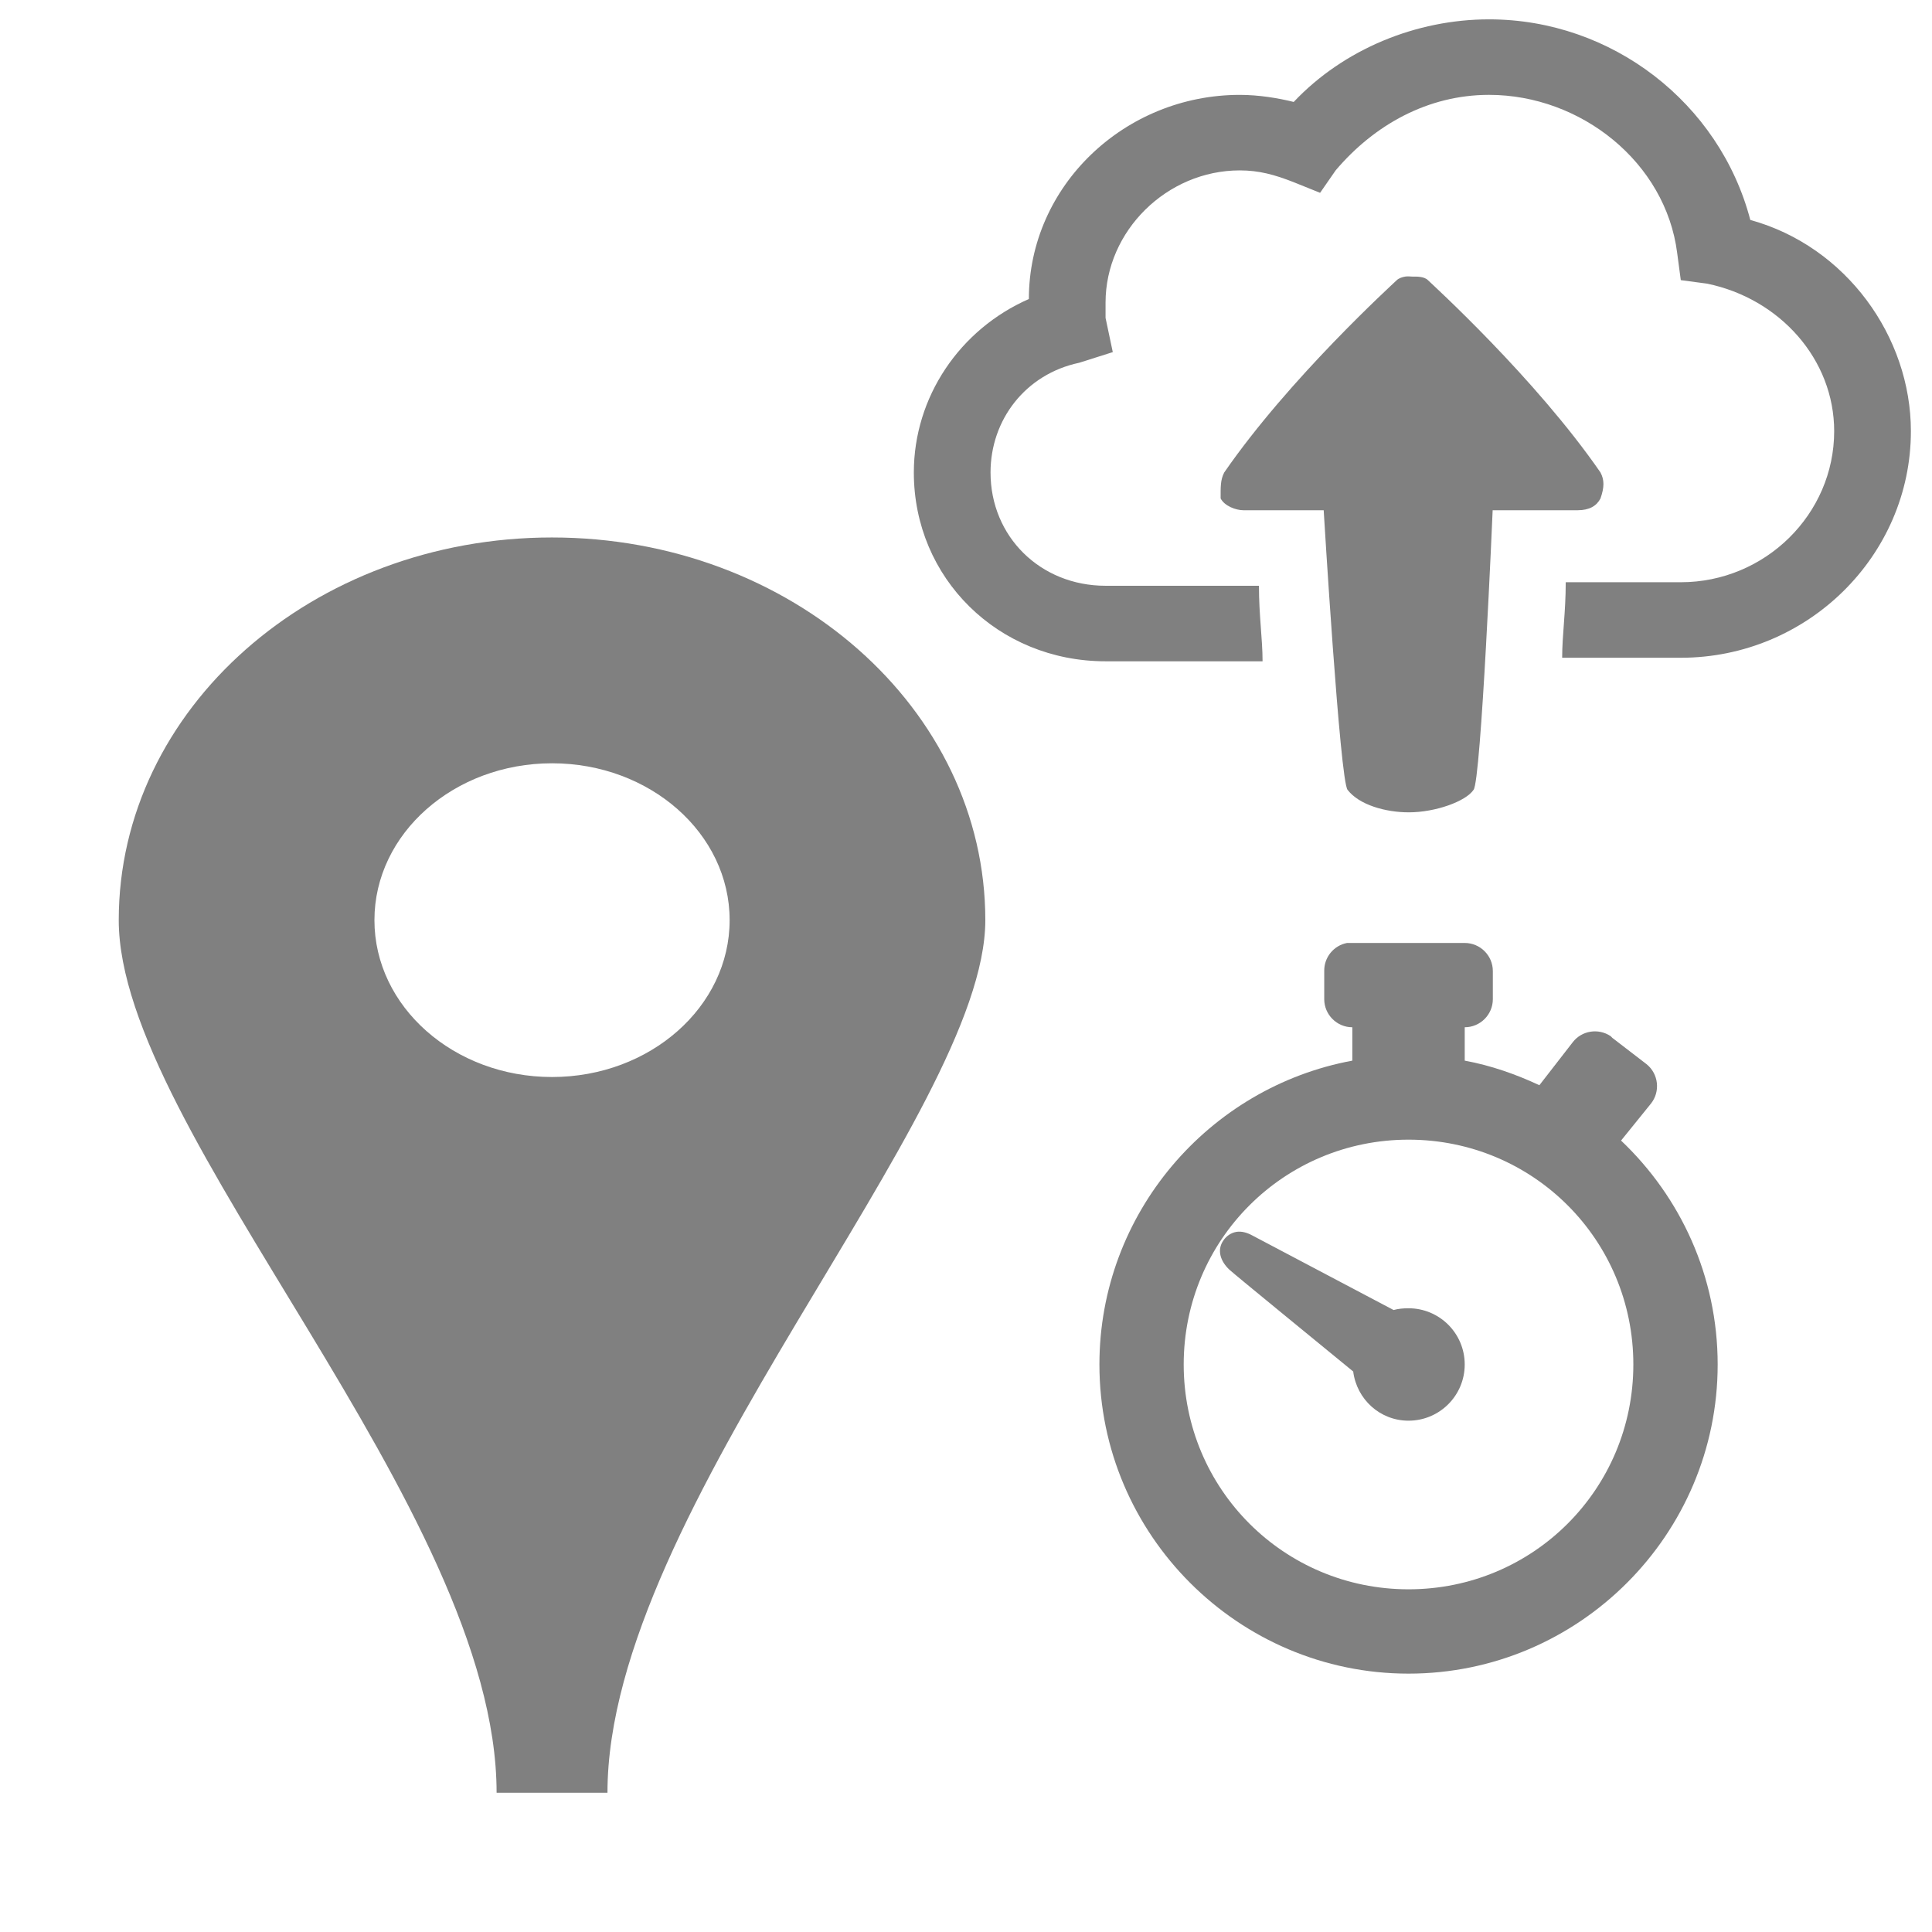 <?xml version="1.0" encoding="UTF-8" standalone="no"?>
<svg
   xmlns:dc="http://purl.org/dc/elements/1.1/"
   xmlns:cc="http://creativecommons.org/ns#"
   xmlns:rdf="http://www.w3.org/1999/02/22-rdf-syntax-ns#"
   xmlns:svg="http://www.w3.org/2000/svg"
   xmlns="http://www.w3.org/2000/svg"
   xmlns:sodipodi="http://sodipodi.sourceforge.net/DTD/sodipodi-0.dtd"
   xmlns:inkscape="http://www.inkscape.org/namespaces/inkscape"
   version="1.1"
   id="Layer_1"
   x="0px"
   y="0px"
   width="416px"
   height="416px"
   viewBox="0 0 26 26"
   enable-background="new 0 0 26 26"
   xml:space="preserve"
   sodipodi:docname="icons8_position_to_gd_interval.svg"
   inkscape:version="1.0.1 (3bc2e813f5, 2020-09-07)"><defs
     id="defs859" /><sodipodi:namedview
     pagecolor="#ffffff"
     bordercolor="#666666"
     borderopacity="1"
     objecttolerance="10"
     gridtolerance="10"
     guidetolerance="10"
     inkscape:pageopacity="0"
     inkscape:pageshadow="2"
     inkscape:window-width="1920"
     inkscape:window-height="1017"
     id="namedview857"
     showgrid="false"
     inkscape:zoom="0.80229424"
     inkscape:cx="246.5991"
     inkscape:cy="110.50048"
     inkscape:window-x="-8"
     inkscape:window-y="-8"
     inkscape:window-maximized="1"
     inkscape:current-layer="Layer_1"
     inkscape:document-rotation="0" /><path
     inkscape:connector-curvature="0"
     d="m 7.429,7.233 c -3.22,0 -5.831,2.306 -5.831,5.15 0,2.844 5.085,7.917 5.085,11.743 H 8.175 c 0,-3.813 5.085,-9.13 5.085,-11.743 0,-2.844 -2.612,-5.15 -5.832,-5.15 z m 0,7.261 c -1.32,0 -2.39,-0.946 -2.39,-2.111 0,-1.165 1.07,-2.111 2.39,-2.111 1.32,0 2.39,0.945 2.39,2.111 0,1.165 -1.07,2.111 -2.39,2.111 z"
     id="path1411"
     style="fill:#808080;stroke-width:0.701" /><g
     transform="matrix(0.131,0,0,0.129,12.298,-0.756)"
     id="surface1-3-67"
     style="fill:#808080"><path
       inkscape:connector-curvature="0"
       style="fill:#808080;fill-opacity:1;fill-rule:nonzero;stroke:none"
       d="m 59.09,7.879 c -7.477,0 -14.941,3.109 -20.066,8.617 -1.57,-0.398 -3.57,-0.738 -5.539,-0.738 -11.816,0 -21.668,9.48 -21.668,21.297 C 4.723,40.211 0,47.273 0,55.152 0,66.184 8.664,74.848 19.695,74.848 h 16.129 c 0,-2.367 -0.371,-4.723 -0.371,-7.879 H 19.695 c -6.691,0 -11.816,-5.125 -11.816,-11.816 0,-5.512 3.602,-10.266 9.109,-11.449 L 20.438,42.594 19.695,39.023 v -1.598 c 0,-7.48 6.312,-13.789 13.789,-13.789 1.969,0 3.57,0.445 5.539,1.23 l 2.711,1.109 1.598,-2.34 c 3.941,-4.723 9.449,-7.879 15.758,-7.879 9.449,0 18.145,7.047 19.328,16.496 l 0.371,2.832 2.707,0.367 c 7.48,1.57 13.051,7.91 13.051,15.391 0,8.664 -7.094,15.758 -15.758,15.758 H 66.969 c 0,3.152 -0.367,5.508 -0.367,7.879 h 12.188 c 13,0 23.637,-10.633 23.637,-23.637 0,-9.848 -6.648,-19.281 -16.496,-22.035 C 82.773,16.59 71.695,7.879 59.09,7.879 Z m -8.617,26.836 c -0.293,0.047 -0.66,0.172 -0.859,0.371 -0.402,0.398 -11.035,10.219 -17.73,20.066 -0.398,0.785 -0.367,1.523 -0.367,2.707 0.398,0.785 1.555,1.23 2.34,1.23 h 8.246 c 0,0 1.68,28.391 2.461,29.176 1.188,1.57 3.91,2.34 6.281,2.34 2.754,0 5.863,-1.152 6.648,-2.34 0.781,-0.785 1.969,-29.176 1.969,-29.176 h 8.738 c 1.188,0 1.941,-0.445 2.34,-1.23 0.402,-1.184 0.402,-1.922 0,-2.707 C 63.848,45.305 53.211,35.484 52.812,35.086 c -0.398,-0.402 -1.199,-0.371 -1.602,-0.371 -0.199,0 -0.445,-0.047 -0.738,0 z"
       id="path2" /></g><g
     id="surface1"
     style="fill:#808080"
     transform="matrix(0.096,0,0,0.096,14.039,12.69)"><path
       style="fill:#808080;fill-opacity:1;fill-rule:nonzero;stroke:none"
       d="m 42.594,0 c -1.875,0.355 -3.23,2.016 -3.199,3.938 v 3.941 c 0,2.168 1.77,3.938 3.938,3.938 v 4.68 c -20.125,3.723 -35.453,21.422 -35.453,42.594 0,23.867 19.48,43.336 43.332,43.336 23.867,0 43.336,-19.469 43.336,-43.336 0,-12.34 -5.203,-23.48 -13.543,-31.391 L 85.188,22.527 c 1.355,-1.691 1.078,-4.184 -0.613,-5.539 l -4.801,-3.691 c -0.078,-0.094 -0.156,-0.172 -0.246,-0.246 -1.723,-1.141 -4.031,-0.77 -5.293,0.859 l -4.68,6.031 C 66.262,18.406 62.77,17.172 59.09,16.496 v -4.68 c 2.172,0 3.941,-1.77 3.941,-3.938 V 3.938 C 63.031,1.77 61.262,0 59.09,0 H 43.332 c -0.121,0 -0.246,0 -0.367,0 -0.125,0 -0.246,0 -0.371,0 z m 8.617,27.574 c 17.48,0 31.516,14.051 31.516,31.516 0,17.465 -14.035,31.516 -31.516,31.516 -17.449,0 -31.516,-14.051 -31.516,-31.516 0,-17.465 14.066,-31.516 31.516,-31.516 z M 27.082,40.5 c -0.723,0.125 -1.398,0.555 -1.844,1.234 -0.91,1.336 -0.387,2.891 0.859,4.062 0.941,0.859 11.895,9.785 17.359,14.277 0.492,3.879 3.738,6.895 7.754,6.895 4.355,0 7.879,-3.523 7.879,-7.879 0,-4.355 -3.523,-7.879 -7.879,-7.879 -0.723,0 -1.43,0.062 -2.09,0.246 C 42.688,48.059 29.93,41.332 29.301,40.996 28.59,40.609 27.805,40.379 27.082,40.5 Z"
       id="path2-3" /></g></svg>

